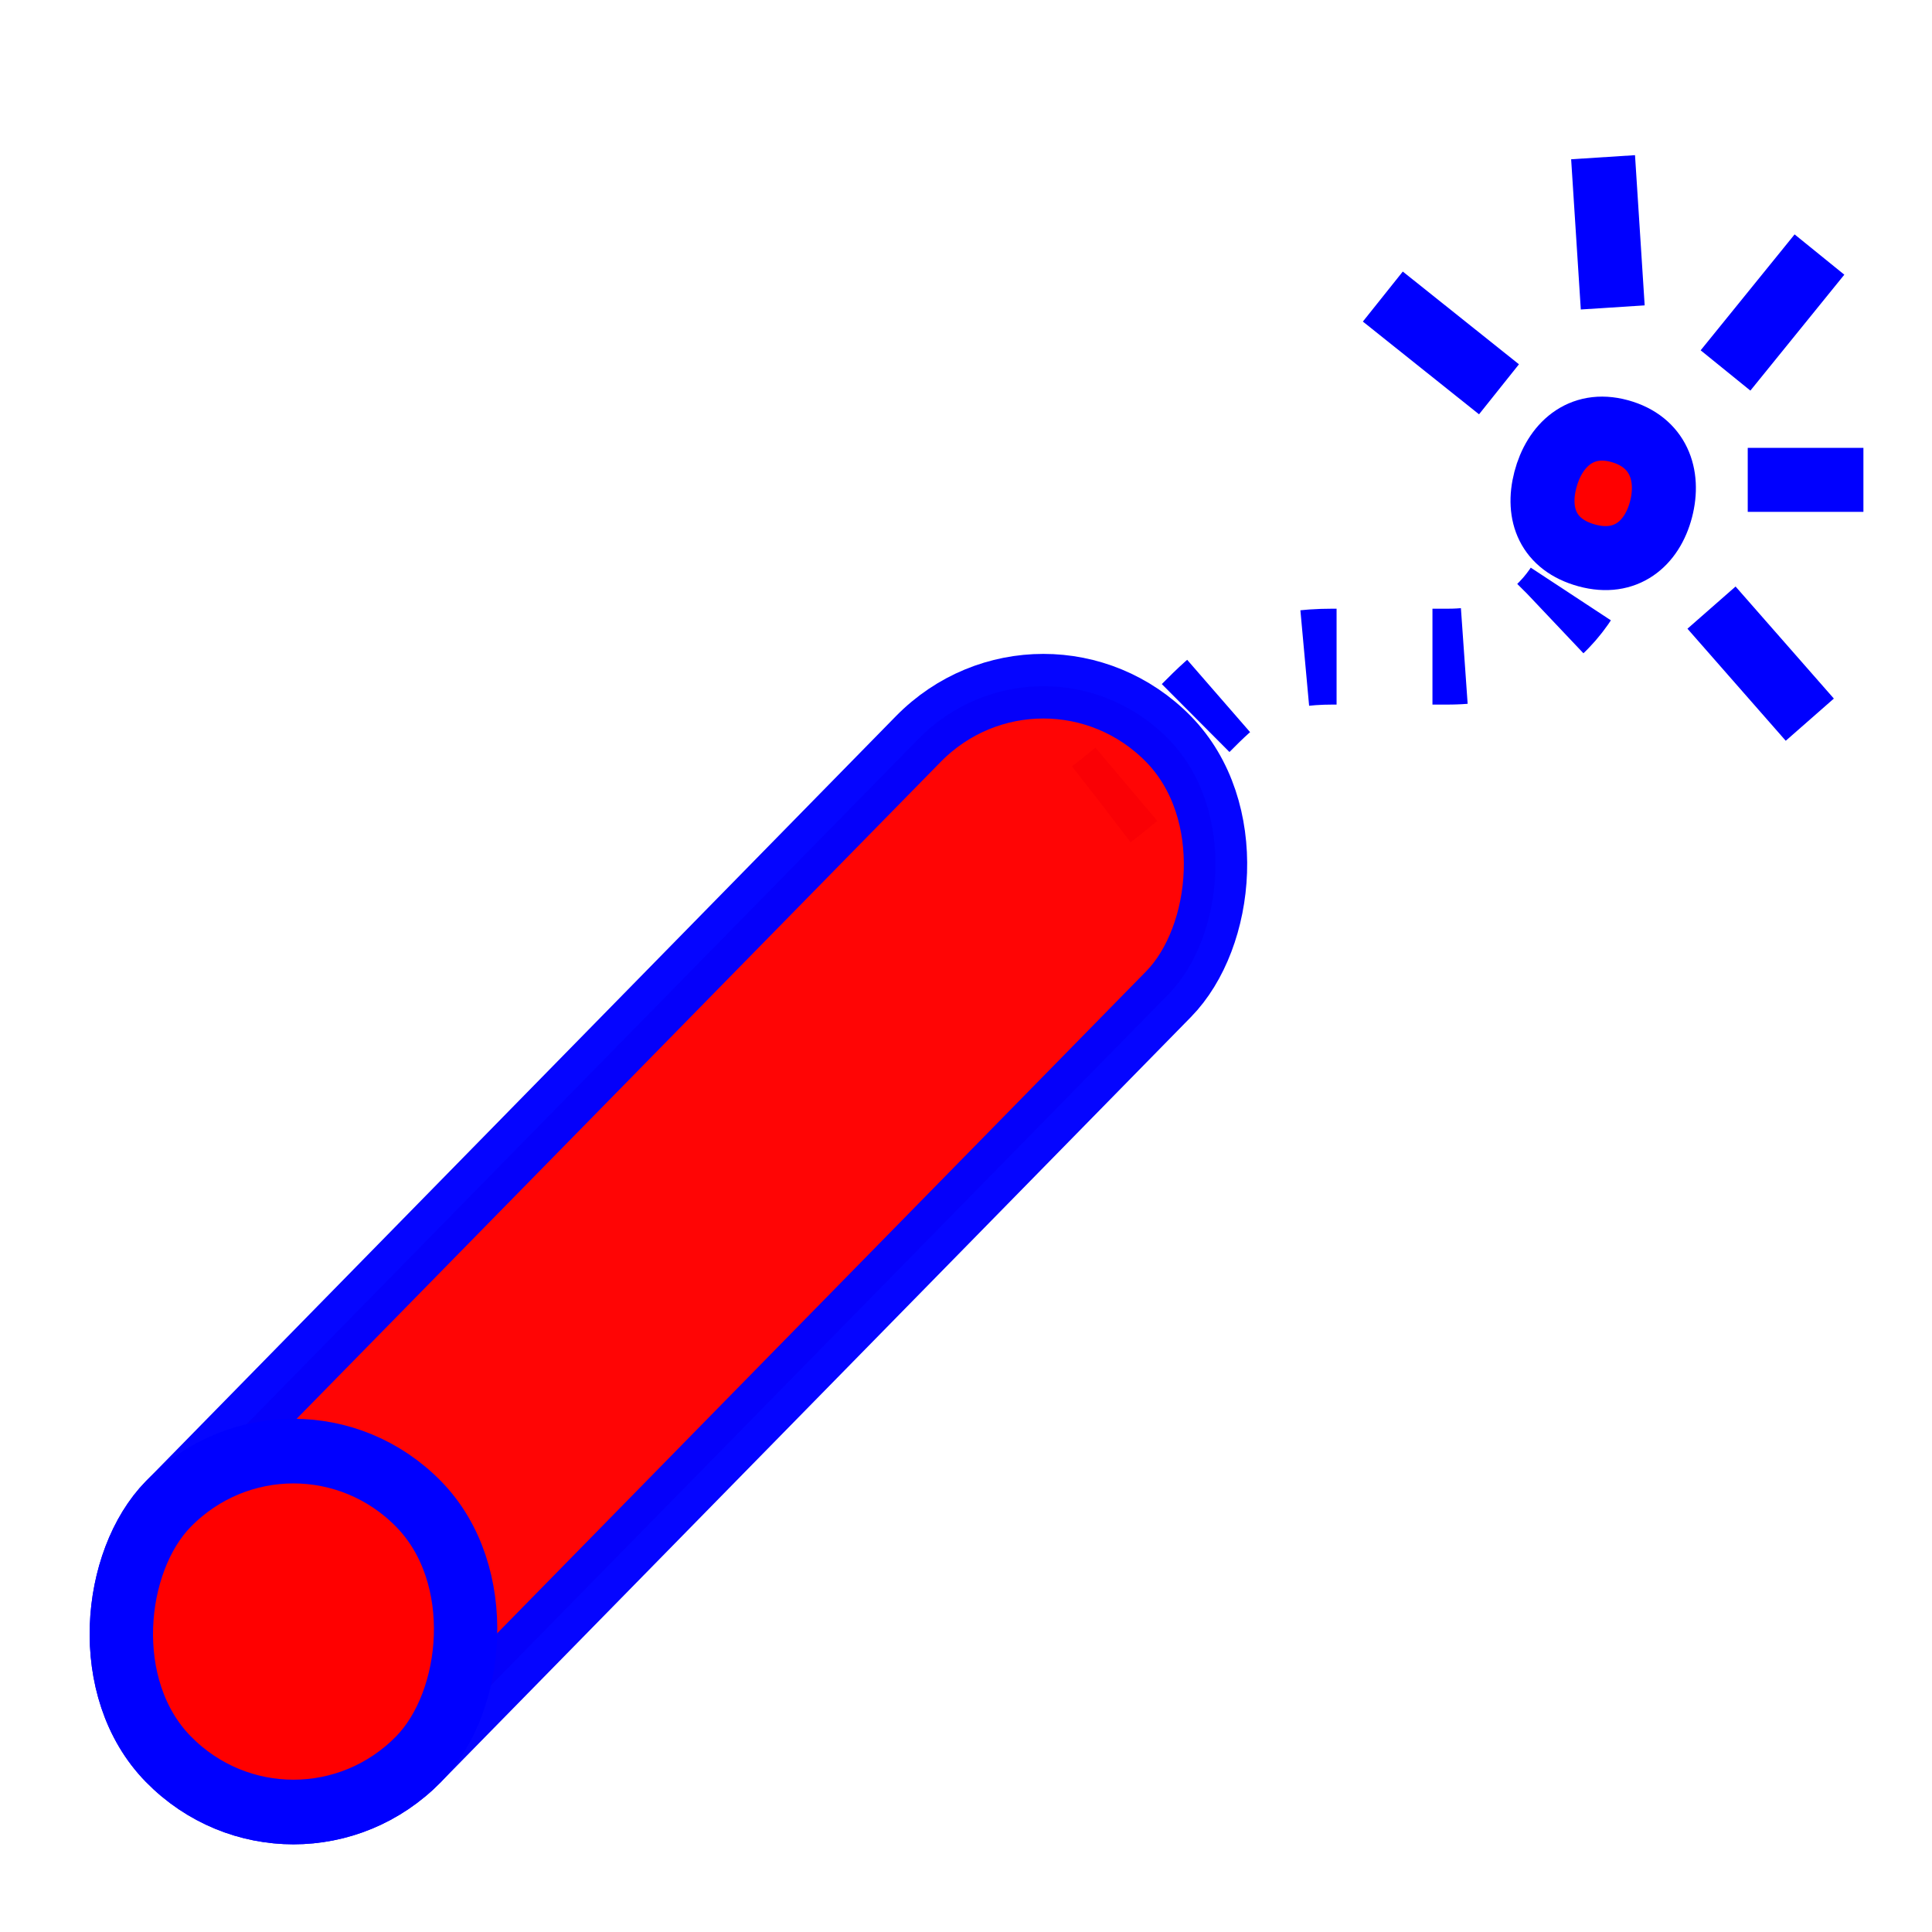 <?xml version="1.0" encoding="UTF-8" standalone="no"?>
<!-- Created with Inkscape (http://www.inkscape.org/) -->

<svg
   xmlns:dc="http://purl.org/dc/elements/1.1/"
   xmlns:cc="http://creativecommons.org/ns#"
   xmlns:rdf="http://www.w3.org/1999/02/22-rdf-syntax-ns#"
   xmlns:svg="http://www.w3.org/2000/svg"
   xmlns="http://www.w3.org/2000/svg"
   xmlns:sodipodi="http://sodipodi.sourceforge.net/DTD/sodipodi-0.dtd"
   xmlns:inkscape="http://www.inkscape.org/namespaces/inkscape"
   width="8mm"
   height="8mm"
   viewBox="0 0 8 8"
   version="1.1"
   id="svg1999"
   inkscape:version="0.92.4 (5da689c313, 2019-01-14)"
   sodipodi:docname="dynamite.svg">
  <defs
     id="defs1993" />
  <sodipodi:namedview
     id="base"
     pagecolor="#ffffff"
     bordercolor="#666666"
     borderopacity="1.0"
     inkscape:pageopacity="0.0"
     inkscape:pageshadow="2"
     inkscape:zoom="11.2"
     inkscape:cx="-6.0760006"
     inkscape:cy="11.899913"
     inkscape:document-units="mm"
     inkscape:current-layer="layer1"
     showgrid="false"
     inkscape:window-width="1910"
     inkscape:window-height="725"
     inkscape:window-x="0"
     inkscape:window-y="1171"
     inkscape:window-maximized="0" />
  <g
     inkscape:label="Layer 1"
     inkscape:groupmode="layer"
     id="layer1"
     transform="translate(0,-289)">
    <path
       d="m 4.561,292.33 c 0.479,-0.366 0.479,-0.611 0.958,-0.611 0.359,0 0.198,0 0.479,0 0.479,0 0.64,-0.42 0.64,-0.733"
       id="path1032"
       inkscape:connector-curvature="0"
       style="fill:none;fill-opacity:1;stroke:#0000ff;stroke-width:0.397;stroke-dasharray:0.132, 0.397;stroke-opacity:1" />
    <rect
       x="207.24"
       y="201.068"
       width="1.48"
       height="5.916"
       rx="0.74"
       transform="matrix(0.7,0.714,-0.7,0.714,0,-9.3749999e-6)"
       id="rect1034"
       style="display:inline;opacity:0.98;fill:#ff0000;fill-opacity:1;stroke:#0000ff;stroke-width:0.265;stroke-opacity:1" />
    <rect
       x="207.24"
       y="205.504"
       width="1.48"
       height="1.48"
       rx="0.74"
       transform="matrix(0.7,0.714,-0.7,0.714,0,0)"
       id="rect1036"
       style="fill:#ff0000;fill-opacity:1;stroke:#0000ff;stroke-width:0.265;stroke-opacity:1" />
    <path
       d="m 6.878,291.109 c -0.037,0.142 -0.146,0.235 -0.307,0.191 -0.161,-0.044 -0.209,-0.171 -0.172,-0.313 0.037,-0.142 0.146,-0.246 0.307,-0.202 0.161,0.044 0.209,0.182 0.172,0.324 z"
       id="path1038"
       inkscape:connector-curvature="0"
       style="fill:#ff0000;fill-opacity:1;stroke:#0000ff;stroke-width:0.265;stroke-opacity:1" />
    <line
       x1="7.087"
       y1="291.516"
       x2="7.494"
       y2="291.98"
       id="line1040"
       style="fill:#ff0000;fill-opacity:1;stroke:#0000ff;stroke-width:0.265;stroke-opacity:1" />
    <line
       x1="7.145"
       y1="290.534"
       x2="7.534"
       y2="290.054"
       id="line1042"
       style="fill:#ff0000;fill-opacity:1;stroke:#0000ff;stroke-width:0.265;stroke-opacity:1" />
    <line
       x1="6.678"
       y1="290.273"
       x2="6.638"
       y2="289.651"
       id="line1044"
       style="fill:#ff0000;fill-opacity:1;stroke:#0000ff;stroke-width:0.265;stroke-opacity:1" />
    <line
       x1="7.237"
       y1="290.987"
       x2="7.716"
       y2="290.987"
       id="line1046"
       style="fill:#ff0000;fill-opacity:1;stroke:#0000ff;stroke-width:0.265;stroke-opacity:1" />
    <line
       x1="6.207"
       y1="290.612"
       x2="5.726"
       y2="290.228"
       id="line1048"
       style="fill:#ff0000;fill-opacity:1;stroke:#0000ff;stroke-width:0.265;stroke-opacity:1" />
  </g>
</svg>
